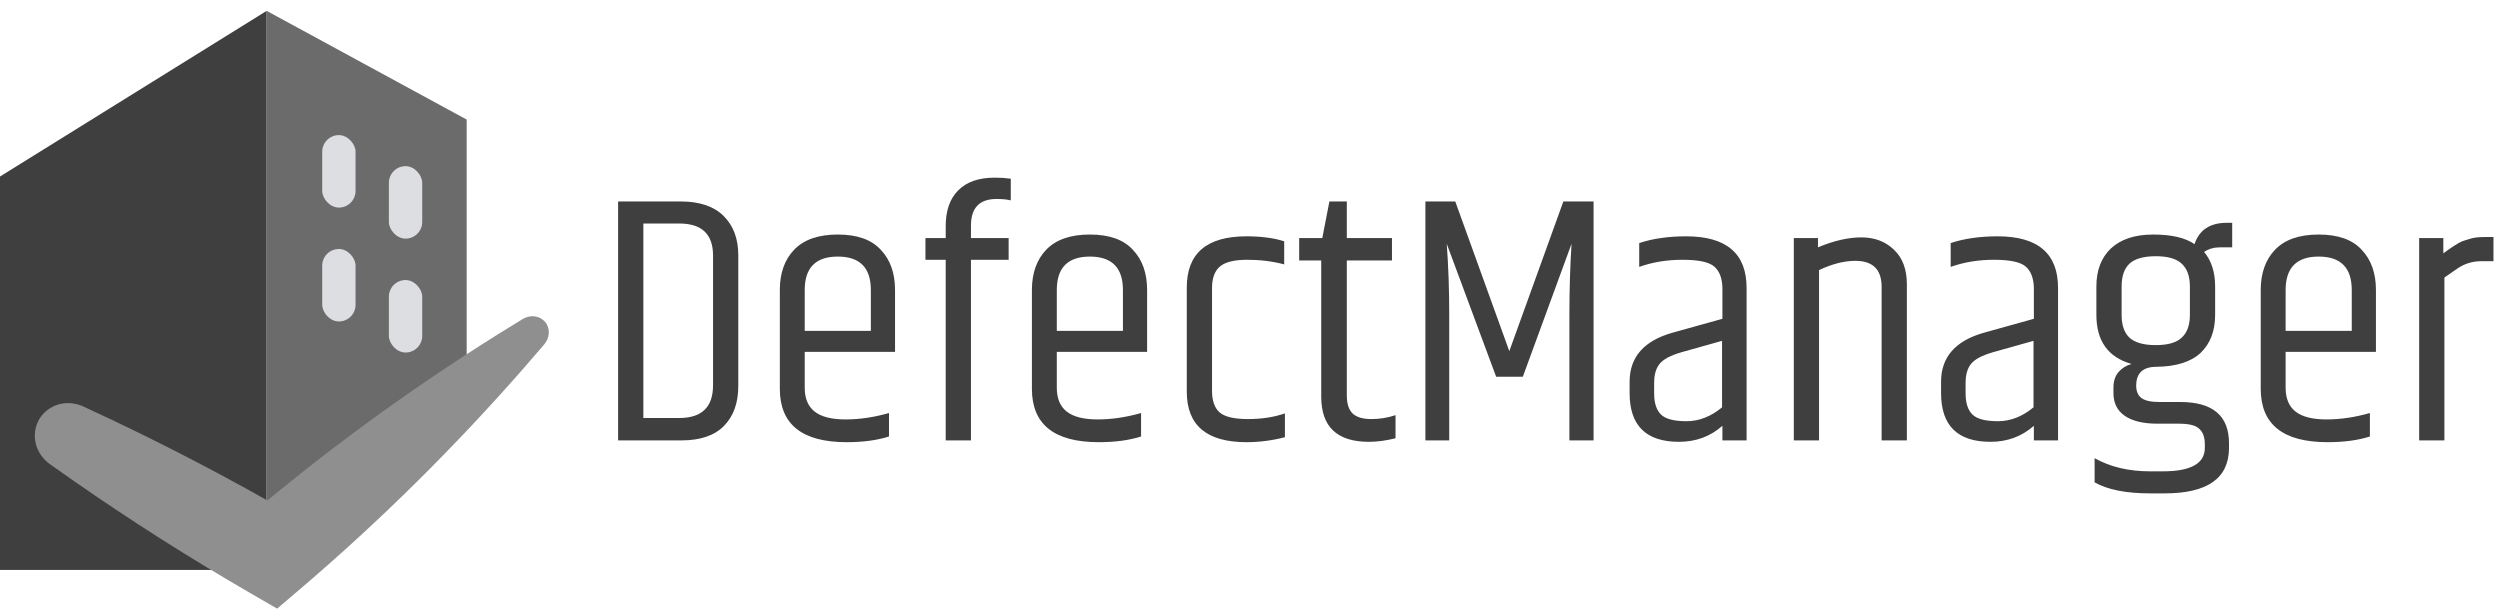 <svg width="225" height="55" viewBox="0 0 225 55" fill="none" xmlns="http://www.w3.org/2000/svg">
<path d="M0 15.886L24 0.977V51.295H0V15.886Z" fill="#3F3F3F"/>
<path d="M24 0.977L42 10.761V38.25L24 51.295V0.977Z" fill="#6B6B6B"/>
<rect x="29" y="12.159" width="3" height="6.523" rx="1.5" fill="#DDDEE2"/>
<rect x="29" y="22.409" width="3" height="6.523" rx="1.5" fill="#DDDEE2"/>
<rect x="35" y="25.204" width="3" height="6.523" rx="1.5" fill="#DDDEE2"/>
<rect x="35" y="14.954" width="3" height="6.523" rx="1.5" fill="#DDDEE2"/>
<path d="M7.504 36.586C6.811 36.268 6.018 36.185 5.275 36.396C4.532 36.608 3.904 37.09 3.523 37.747C3.143 38.404 3.037 39.189 3.223 39.939C3.409 40.688 3.876 41.335 4.496 41.778C4.496 41.778 4.496 41.778 4.496 41.778C5.209 42.285 5.924 42.789 6.642 43.287C11.753 46.841 16.993 50.172 22.361 53.282C22.406 53.307 22.451 53.333 22.495 53.359L24.939 54.777L27.095 52.942C34.261 46.823 40.978 40.178 47.246 33.007C47.826 32.344 48.401 31.677 48.973 31.005C49.214 30.722 49.373 30.366 49.392 29.988C49.412 29.611 49.292 29.245 49.053 28.966C48.815 28.686 48.473 28.51 48.097 28.469C47.721 28.428 47.345 28.529 47.027 28.722C47.027 28.722 47.027 28.722 47.027 28.722C46.273 29.18 45.523 29.643 44.777 30.11C36.704 35.166 29.08 40.747 21.905 46.854L26.505 46.437C26.46 46.411 26.416 46.385 26.371 46.359C21.003 43.249 15.506 40.362 9.881 37.696C9.091 37.321 8.299 36.951 7.504 36.586Z" fill="#8F8F8F"/>
<path d="M64.174 22.996C64.174 21.076 63.16 20.116 61.134 20.116H57.902V37.62H61.134C63.16 37.62 64.174 36.639 64.174 34.676V22.996ZM55.63 18.132H61.262C62.968 18.132 64.259 18.57 65.134 19.444C66.008 20.319 66.446 21.492 66.446 22.964V34.74C66.446 36.255 66.019 37.45 65.166 38.324C64.312 39.199 63.032 39.636 61.326 39.636H55.63V18.132ZM70.185 34.996V26.1C70.185 24.586 70.612 23.38 71.465 22.484C72.34 21.567 73.651 21.108 75.401 21.108C77.15 21.108 78.441 21.567 79.273 22.484C80.126 23.38 80.553 24.586 80.553 26.1V31.668H72.425V34.9C72.425 35.86 72.724 36.575 73.321 37.044C73.918 37.514 74.846 37.748 76.105 37.748C77.364 37.748 78.665 37.556 80.009 37.172V39.284C78.942 39.626 77.673 39.796 76.201 39.796C72.19 39.796 70.185 38.196 70.185 34.996ZM72.425 29.78H78.377V26.1C78.377 24.095 77.385 23.092 75.401 23.092C73.417 23.092 72.425 24.095 72.425 26.1V29.78ZM85.114 20.34C85.114 18.954 85.488 17.887 86.234 17.14C86.981 16.372 88.08 15.988 89.53 15.988C90.042 15.988 90.522 16.02 90.97 16.084V18.036C90.65 17.951 90.224 17.908 89.69 17.908C88.154 17.908 87.386 18.708 87.386 20.308V21.428H90.778V23.38H87.386V39.636H85.114V23.38H83.29V21.428H85.114V20.34ZM92.872 34.996V26.1C92.872 24.586 93.299 23.38 94.152 22.484C95.027 21.567 96.339 21.108 98.088 21.108C99.838 21.108 101.128 21.567 101.96 22.484C102.814 23.38 103.24 24.586 103.24 26.1V31.668H95.112V34.9C95.112 35.86 95.411 36.575 96.008 37.044C96.606 37.514 97.534 37.748 98.792 37.748C100.051 37.748 101.352 37.556 102.696 37.172V39.284C101.63 39.626 100.36 39.796 98.888 39.796C94.878 39.796 92.872 38.196 92.872 34.996ZM95.112 29.78H101.064V26.1C101.064 24.095 100.072 23.092 98.088 23.092C96.104 23.092 95.112 24.095 95.112 26.1V29.78ZM106.81 25.876C106.81 22.804 108.602 21.268 112.186 21.268C113.509 21.268 114.639 21.418 115.578 21.716V23.796C114.554 23.519 113.445 23.38 112.25 23.38C111.055 23.38 110.223 23.594 109.754 24.02C109.306 24.426 109.082 25.066 109.082 25.94V35.156C109.082 36.052 109.306 36.703 109.754 37.108C110.223 37.514 111.077 37.716 112.314 37.716C113.551 37.716 114.661 37.546 115.642 37.204V39.348C114.49 39.647 113.338 39.796 112.186 39.796C108.602 39.796 106.81 38.282 106.81 35.252V25.876ZM121.214 18.132V21.428H125.278V23.444H121.214V35.604C121.214 36.351 121.395 36.895 121.758 37.236C122.12 37.556 122.675 37.716 123.422 37.716C124.168 37.716 124.894 37.599 125.598 37.364V39.444C124.744 39.658 123.944 39.764 123.198 39.764C120.339 39.764 118.91 38.41 118.91 35.7V23.444H116.926V21.428H119.006L119.646 18.132H121.214ZM143.422 18.132V39.636H141.246V28.308C141.246 26.111 141.31 23.988 141.438 21.94L137.054 33.908H134.654L130.206 21.94C130.355 23.924 130.43 26.036 130.43 28.276V39.636H128.286V18.132H130.974L135.838 31.604L140.702 18.132H143.422ZM148.873 34.452V35.412C148.873 36.266 149.075 36.895 149.481 37.3C149.886 37.706 150.654 37.908 151.785 37.908C152.915 37.908 153.982 37.492 154.985 36.66V30.676L151.337 31.7C150.377 31.978 149.726 32.319 149.385 32.724C149.043 33.13 148.873 33.706 148.873 34.452ZM151.753 21.268C155.379 21.268 157.193 22.815 157.193 25.908V39.636H155.017V38.324C153.929 39.284 152.627 39.764 151.113 39.764C148.147 39.764 146.665 38.303 146.665 35.38V34.356C146.665 32.138 147.955 30.666 150.537 29.94L155.017 28.692V25.908C154.995 25.034 154.75 24.394 154.281 23.988C153.811 23.583 152.862 23.38 151.433 23.38C150.025 23.38 148.723 23.594 147.529 24.02V21.876C148.745 21.471 150.153 21.268 151.753 21.268ZM163.618 22.26C165.048 21.663 166.349 21.364 167.522 21.364C168.717 21.364 169.698 21.738 170.466 22.484C171.234 23.21 171.618 24.244 171.618 25.588V39.636H169.346V25.812C169.346 24.255 168.557 23.476 166.978 23.476C165.976 23.476 164.888 23.754 163.714 24.308V39.636H161.442V21.428H163.618V22.26ZM176.904 34.452V35.412C176.904 36.266 177.107 36.895 177.512 37.3C177.917 37.706 178.685 37.908 179.816 37.908C180.947 37.908 182.013 37.492 183.016 36.66V30.676L179.368 31.7C178.408 31.978 177.757 32.319 177.416 32.724C177.075 33.13 176.904 33.706 176.904 34.452ZM179.784 21.268C183.411 21.268 185.224 22.815 185.224 25.908V39.636H183.048V38.324C181.96 39.284 180.659 39.764 179.144 39.764C176.179 39.764 174.696 38.303 174.696 35.38V34.356C174.696 32.138 175.987 30.666 178.568 29.94L183.048 28.692V25.908C183.027 25.034 182.781 24.394 182.312 23.988C181.843 23.583 180.893 23.38 179.464 23.38C178.056 23.38 176.755 23.594 175.56 24.02V21.876C176.776 21.471 178.184 21.268 179.784 21.268ZM200.898 22.26H199.81C199.255 22.26 198.775 22.399 198.37 22.676C199.031 23.466 199.362 24.5 199.362 25.78V28.34C199.362 29.791 198.924 30.932 198.05 31.764C197.175 32.575 195.852 32.991 194.082 33.012C192.866 33.012 192.258 33.578 192.258 34.708C192.258 35.22 192.418 35.594 192.738 35.828C193.058 36.063 193.591 36.18 194.338 36.18H196.226C199.148 36.18 200.61 37.418 200.61 39.892V40.308C200.61 43.039 198.679 44.404 194.818 44.404H193.506C191.351 44.404 189.687 44.074 188.514 43.412V41.236C189.922 42.026 191.586 42.42 193.506 42.42H194.658C197.175 42.42 198.434 41.716 198.434 40.308V39.988C198.434 39.37 198.274 38.911 197.954 38.612C197.655 38.292 197.036 38.132 196.098 38.132H194.178C192.898 38.132 191.916 37.898 191.234 37.428C190.551 36.959 190.21 36.276 190.21 35.38V34.868C190.21 34.314 190.359 33.855 190.658 33.492C190.978 33.13 191.372 32.884 191.842 32.756C189.73 32.159 188.674 30.687 188.674 28.34V25.78C188.674 24.33 189.111 23.188 189.986 22.356C190.882 21.524 192.151 21.108 193.794 21.108C195.436 21.108 196.674 21.396 197.506 21.972C197.932 20.692 198.903 20.052 200.418 20.052H200.898V22.26ZM197.09 28.34V25.78C197.09 24.863 196.844 24.18 196.354 23.732C195.884 23.284 195.106 23.06 194.018 23.06C192.93 23.06 192.14 23.284 191.65 23.732C191.18 24.18 190.946 24.863 190.946 25.78V28.34C190.946 29.258 191.18 29.94 191.65 30.388C192.14 30.836 192.93 31.06 194.018 31.06C195.106 31.06 195.884 30.836 196.354 30.388C196.844 29.94 197.09 29.258 197.09 28.34ZM203.466 34.996V26.1C203.466 24.586 203.893 23.38 204.746 22.484C205.621 21.567 206.933 21.108 208.682 21.108C210.431 21.108 211.722 21.567 212.554 22.484C213.407 23.38 213.834 24.586 213.834 26.1V31.668H205.706V34.9C205.706 35.86 206.005 36.575 206.602 37.044C207.199 37.514 208.127 37.748 209.386 37.748C210.645 37.748 211.946 37.556 213.29 37.172V39.284C212.223 39.626 210.954 39.796 209.482 39.796C205.471 39.796 203.466 38.196 203.466 34.996ZM205.706 29.78H211.658V26.1C211.658 24.095 210.666 23.092 208.682 23.092C206.698 23.092 205.706 24.095 205.706 26.1V29.78ZM223.612 21.332H224.412V23.508H223.324C222.556 23.508 221.862 23.711 221.244 24.116C221.052 24.244 220.636 24.532 219.996 24.98V39.636H217.724V21.428H219.9V22.804C219.964 22.762 220.124 22.644 220.38 22.452C220.657 22.26 220.817 22.154 220.86 22.132C220.924 22.09 221.062 22.004 221.276 21.876C221.51 21.748 221.681 21.674 221.788 21.652C221.916 21.61 222.086 21.556 222.3 21.492C222.62 21.386 223.057 21.332 223.612 21.332Z" fill="#3F3F3F"/>
</svg>

